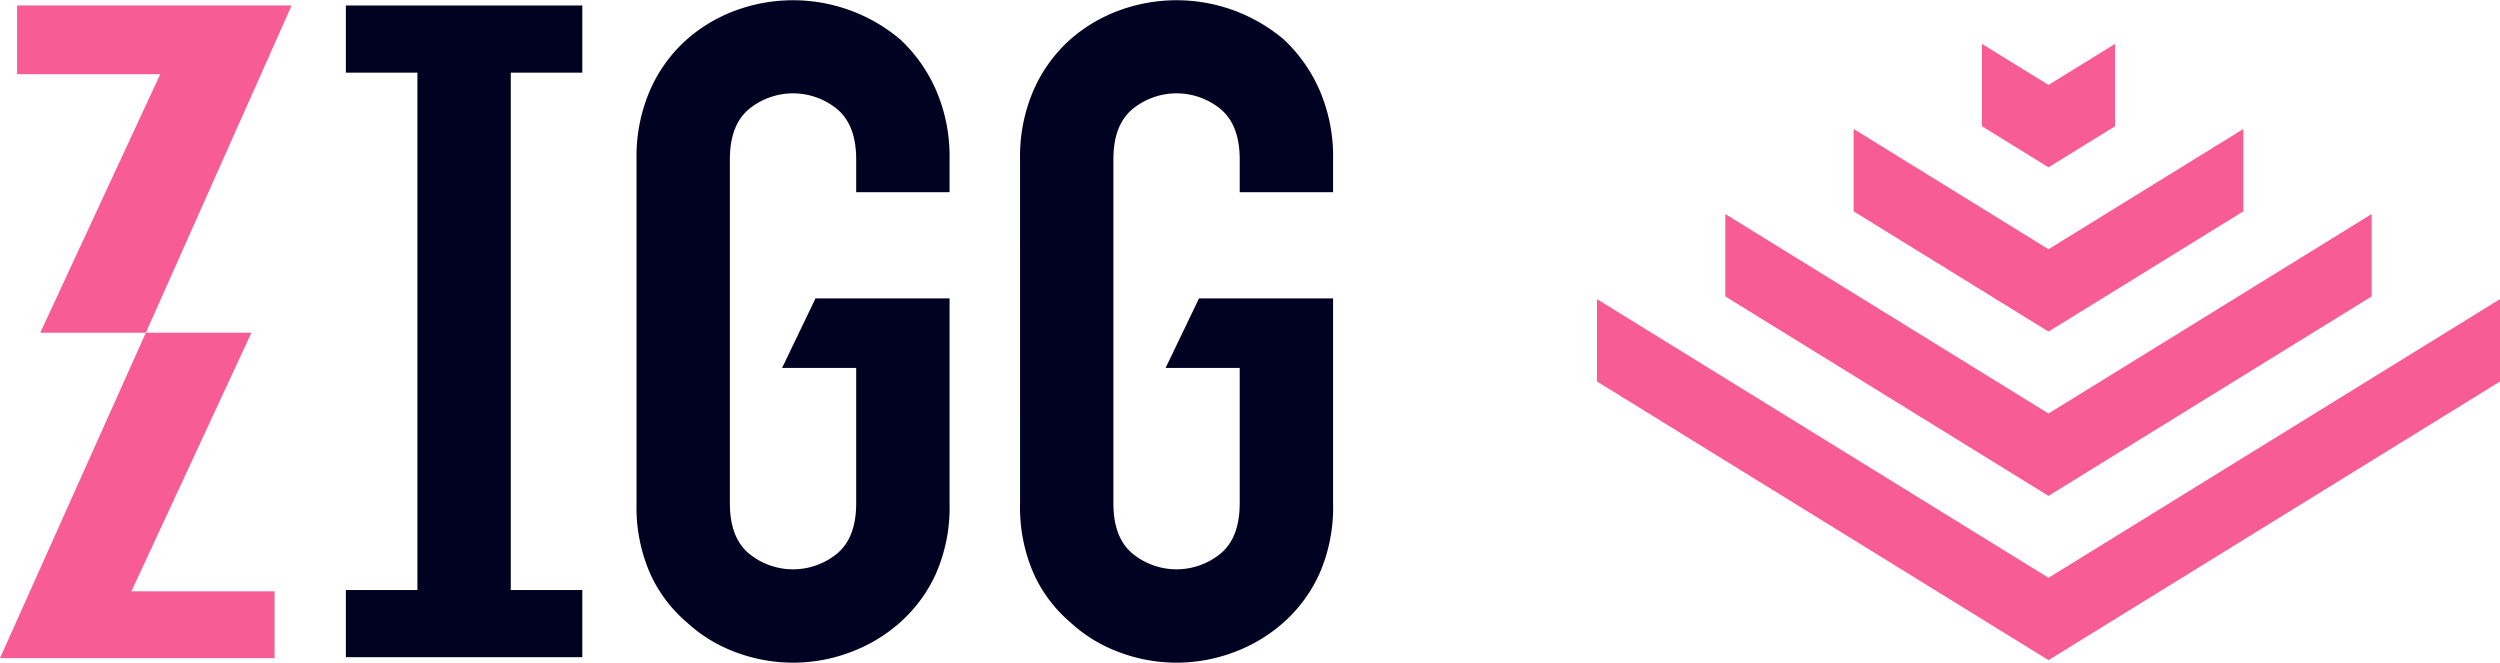 <svg xmlns="http://www.w3.org/2000/svg" viewBox="0 0 390.893 103.613"><title>logo</title><path d="M6.292,52.028,25.057,11.6H2.669V.859H45.6L22.8,52.028Z" style="fill:#f75c94"/><path d="M39.31,52.028,20.544,92.459H42.932V102.9H0L22.8,52.028Z" style="fill:#f75c94"/><path d="M99.527,24.9a26.025,26.025,0,0,1,2.147-10.876A22.965,22.965,0,0,1,107.4,6.154a24.2,24.2,0,0,1,7.8-4.58,25.977,25.977,0,0,1,25.545,4.58,23.954,23.954,0,0,1,5.582,7.871A26.041,26.041,0,0,1,148.471,24.9v5.153h-14.6V24.9q0-5.292-2.934-7.8a10.872,10.872,0,0,0-13.882,0q-2.934,2.5-2.933,7.8V78.712q0,5.3,2.933,7.8a10.872,10.872,0,0,0,13.882,0q2.933-2.5,2.934-7.8V57.534H122.282l5.228-10.879h20.961V78.712a25.794,25.794,0,0,1-2.146,11.019,22.716,22.716,0,0,1-5.582,7.585,24.5,24.5,0,0,1-7.943,4.723,25.392,25.392,0,0,1-17.6,0,22.909,22.909,0,0,1-7.8-4.723,21.823,21.823,0,0,1-5.724-7.585,25.779,25.779,0,0,1-2.147-11.019Z" style="fill:#000222"/><path d="M159.492,24.9a26.041,26.041,0,0,1,2.147-10.876,22.978,22.978,0,0,1,5.724-7.871,24.225,24.225,0,0,1,7.8-4.58,25.978,25.978,0,0,1,25.546,4.58,23.952,23.952,0,0,1,5.581,7.871A26.041,26.041,0,0,1,208.437,24.9v5.153h-14.6V24.9q0-5.292-2.935-7.8a10.871,10.871,0,0,0-13.881,0q-2.935,2.5-2.934,7.8V78.712q0,5.3,2.934,7.8a10.871,10.871,0,0,0,13.881,0q2.933-2.5,2.935-7.8V57.534H182.247l5.228-10.879h20.962V78.712a25.794,25.794,0,0,1-2.147,11.019,22.714,22.714,0,0,1-5.581,7.585,24.517,24.517,0,0,1-7.943,4.723,25.4,25.4,0,0,1-17.6,0,22.928,22.928,0,0,1-7.8-4.723,21.835,21.835,0,0,1-5.724-7.585,25.794,25.794,0,0,1-2.147-11.019Z" style="fill:#000222"/><polygon points="91.05 11.359 91.05 0.859 79.863 0.859 65.266 0.859 54.078 0.859 54.078 11.359 65.266 11.359 65.266 92.255 54.078 92.255 54.078 102.755 65.266 102.755 79.863 102.755 91.05 102.755 91.05 92.255 79.863 92.255 79.863 11.359 91.05 11.359" style="fill:#000222"/><polygon points="320.297 90.342 249.701 46.77 249.701 59.648 320.297 103.22 390.893 59.648 390.893 46.77 320.297 90.342" style="fill:#f75c94"/><polygon points="370.829 46.345 370.829 33.467 320.297 64.656 269.764 33.467 269.764 46.345 320.297 77.534 370.829 46.345" style="fill:#f75c94"/><polygon points="350.766 33.042 350.766 20.164 320.297 38.969 289.828 20.164 289.828 33.042 320.297 51.847 350.766 33.042" style="fill:#f75c94"/><polygon points="330.702 19.738 330.702 6.861 320.297 13.283 309.891 6.861 309.891 19.738 320.297 26.161 330.702 19.738" style="fill:#f75c94"/></svg>